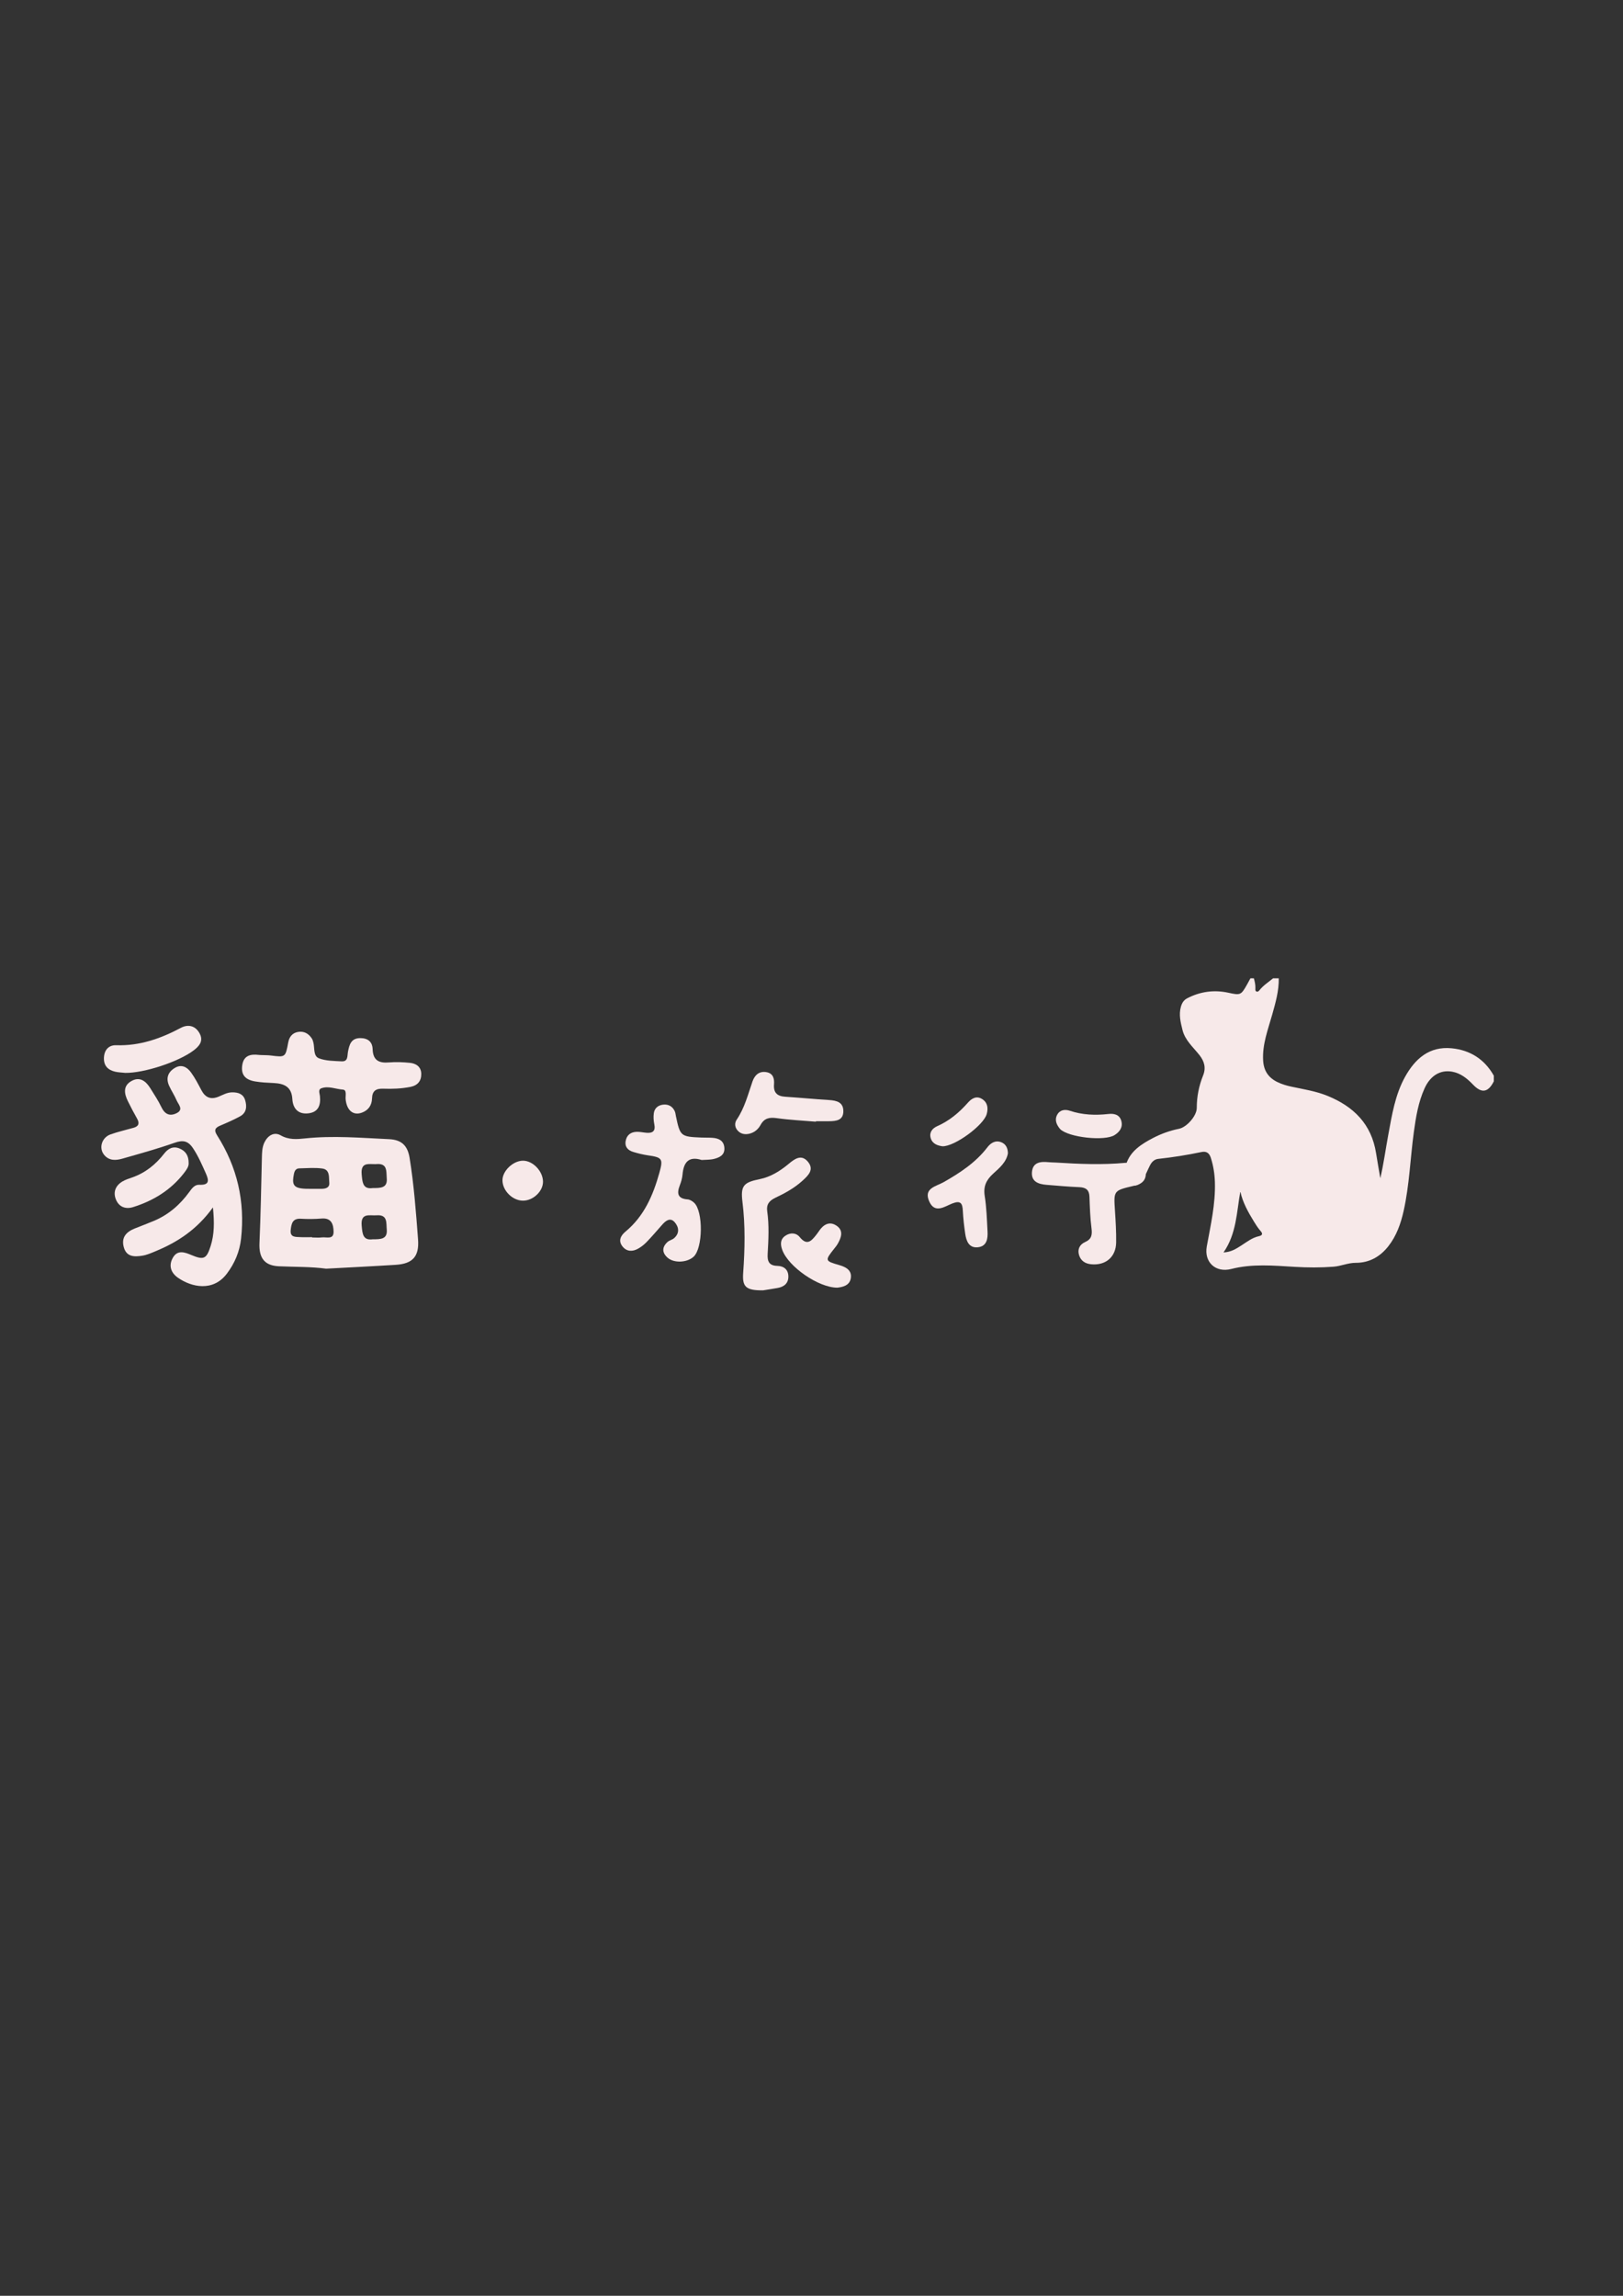 <?xml version="1.0" encoding="utf-8"?>
<!-- Generator: Adobe Illustrator 16.0.3, SVG Export Plug-In . SVG Version: 6.00 Build 0)  -->
<!DOCTYPE svg PUBLIC "-//W3C//DTD SVG 1.1//EN" "http://www.w3.org/Graphics/SVG/1.1/DTD/svg11.dtd">
<svg version="1.1" id="圖層_3" xmlns="http://www.w3.org/2000/svg" xmlns:xlink="http://www.w3.org/1999/xlink" x="0px" y="0px"
	 width="595.281px" height="841.891px" viewBox="0 0 595.281 841.891" enable-background="new 0 0 595.281 841.891"
	 xml:space="preserve">
<rect x="0" y="0" width="595.281" height="841.891" fill="#333333" stroke="none"/>
<g>
	<path fill="#F7E9E9" d="M532.437,384.414c-8.152-0.797-13.359,3.772-17.069,10.432c-3.689,6.626-4.828,14.035-6.188,21.348
		c-0.979,5.266-1.677,10.582-2.911,15.879c-0.521-3.066-1.071-6.131-1.558-9.205c-1.682-10.639-8.195-17.092-17.843-21.016
		c-4.271-1.737-8.757-2.408-13.196-3.359c-1.763-0.379-3.471-0.88-5.098-1.664c-3.346-1.613-5.075-4.167-5.287-7.971
		c-0.331-5.9,1.774-11.25,3.319-16.747c1.228-4.377,2.498-8.748,2.414-13.358c-0.692,0-1.385,0-2.077,0
		c-1.69,1.401-3.573,2.582-4.965,4.332c-0.248,0.311-0.584,0.689-1.037,0.552c-0.603-0.181-0.505-0.77-0.488-1.228
		c0.044-1.259-0.225-2.463-0.569-3.658c-0.415,0-0.829,0-1.245,0c-0.431,0.786-0.853,1.575-1.292,2.356
		c-2.187,3.903-2.46,3.878-6.861,2.931c-5.216-1.125-10.289-0.432-15.063,2.052c-1.23,0.641-1.893,1.685-2.279,3.04
		c-0.85,2.946-0.121,5.762,0.566,8.561c0.932,3.792,3.896,6.289,6.194,9.19c1.827,2.308,2.499,4.688,1.367,7.505
		c-1.534,3.816-2.328,7.772-2.323,11.914c0.005,2.887-3.656,7.059-6.526,7.641c-3.344,0.676-6.521,1.811-9.531,3.381
		c-4.235,2.211-8.358,4.826-9.823,9.591c-0.968,3.144-2.835,2.798-5.059,2.64c-2.069-0.151-4.139-0.323-6.211-0.387
		c-1.177-0.036-2.333,0.34-2.431,1.721c-0.093,1.333,0.919,1.901,2.106,2.136c0.269,0.053,0.551,0.059,0.826,0.065
		c2.904,0.061,5.782,0.592,8.699,0.419c0.613-0.035,1.183,0.097,1.779,0.391c3.15,1.557,5.199,1.146,6.787-1.891
		c0.8-1.527,1.453-3.134,2.235-4.671c0.623-1.225,1.591-2.2,2.983-2.352c5.353-0.578,10.651-1.428,15.916-2.523
		c1.798-0.375,2.848,0.373,3.408,2.123c0.932,2.918,1.401,5.91,1.494,8.943c0.244,8-1.557,15.751-2.976,23.547
		c-1.049,5.754,3.214,9.754,8.953,8.284c7.715-1.978,15.485-1.246,23.259-0.788c4.764,0.281,9.51,0.312,14.279-0.052
		c2.776-0.214,5.325-1.433,8.131-1.424c4.979,0.013,8.917-2.215,11.941-6.045c3.016-3.819,4.59-8.311,5.641-13.005
		c2.127-9.519,2.423-19.274,3.739-28.901c0.749-5.478,1.628-10.922,3.93-16.019c2.09-4.629,5.737-6.912,10.146-6.118
		c3.118,0.562,5.499,2.507,7.625,4.733c3.144,3.293,5.562,2.93,7.632-1.201c0-0.692,0-1.383,0-2.075
		C544.498,388.423,539.205,385.074,532.437,384.414z M461.708,453.332c-2.402,0.521-4.332,2.052-6.358,3.353
		c-1.899,1.217-3.78,2.472-6.588,2.593c4.785-6.894,4.795-14.743,6.162-22.335c0.896,4.072,2.881,7.572,4.992,11.018
		c0.723,1.178,1.446,2.331,2.369,3.378C463.012,452.164,463.368,452.972,461.708,453.332z"/>
	<path fill="#F7E9E9" d="M85.109,400.575c-1.84,0.028-3.338,0.923-4.929,1.581c-2.877,1.186-4.87,0.342-6.302-2.355
		c-1.189-2.244-2.354-4.529-3.844-6.561c-1.437-1.967-3.482-3.092-5.938-1.605c-2.551,1.541-3.3,3.812-2.058,6.548
		c0.829,1.825,1.971,3.513,2.753,5.353c0.648,1.526,2.698,3.377-0.093,4.717c-2.456,1.18-4.271,0.331-5.499-2.248
		c-1.14-2.397-2.641-4.633-4.044-6.902c-1.638-2.652-3.871-4.43-6.98-2.66c-3.13,1.783-2.622,4.642-1.265,7.39
		c1.065,2.159,2.194,4.296,3.375,6.394c0.958,1.701,0.601,2.796-1.284,3.338c-2.824,0.81-5.71,1.448-8.473,2.433
		c-3.236,1.157-4.373,5.045-2.327,7.517c1.822,2.203,4.292,2.057,6.665,1.378c6.427-1.833,12.881-3.615,19.182-5.827
		c3.034-1.064,4.903-0.747,6.729,1.98c1.959,2.93,3.312,6.094,4.729,9.267c1.162,2.605,1.326,4.321-2.391,4.152
		c-1.767-0.081-2.757,1.364-3.732,2.701c-3.372,4.635-7.583,8.278-12.904,10.528c-2.336,0.987-4.723,1.86-7.076,2.813
		c-3.062,1.241-4.97,3.221-4.016,6.802c0.985,3.686,3.933,3.616,6.794,3.171c1.691-0.258,3.328-1,4.932-1.665
		c8.032-3.323,15.141-7.933,20.986-16.049c0.562,5.566,0.506,9.911-0.844,14.169c-1.513,4.773-2.526,5.199-7.083,3.287
		c-2.405-1.012-5.051-1.982-6.746,0.958c-1.651,2.864-0.807,5.528,1.846,7.382c4.969,3.47,12.849,5.217,17.912-1.465
		c2.931-3.863,4.707-8.141,5.229-12.853c1.516-13.633-1.401-26.319-8.785-37.9c-1.249-1.956-0.712-2.786,1.155-3.576
		c2.46-1.043,4.927-2.112,7.267-3.398c2.424-1.326,2.562-3.674,1.844-5.983C89.197,401.143,87.338,400.543,85.109,400.575z"/>
	<path fill="#F7E9E9" d="M99.305,387.064c-1.06-0.132-2.14-0.112-3.209-0.156c-0.403-0.018-0.807-0.015-1.206-0.063
		c0.398,0.048,0.802,0.045,1.206,0.066C97.165,386.952,98.246,386.933,99.305,387.064z"/>
	<path fill="#F7E9E9" d="M150.335,389.751c-2.523-0.245-5.101-0.367-7.622-0.149c-3.719,0.318-5.906-0.739-6.039-4.867
		c-0.084-2.701-1.76-4.045-4.503-4.051c-3.416-0.006-4.039,2.411-4.545,5.029c-0.282,1.463,0.115,3.625-2.321,3.493
		c-2.794-0.151-5.758-0.133-8.296-1.104c-2.154-0.827-1.559-3.715-2.057-5.737c-0.126-0.513-0.27-1.057-0.55-1.494
		c-1.184-1.854-2.922-2.83-5.095-2.449c-2.036,0.354-3.206,1.764-3.589,3.831c-1.021,5.506-1.034,5.485-6.412,4.81
		c-1.06-0.132-2.14-0.11-3.211-0.152c-0.402-0.021-0.806-0.018-1.205-0.066c-2.974-0.353-5.475,0.197-6.022,3.67
		c-0.563,3.582,1.044,5.44,4.689,6.055c2.269,0.383,4.511,0.482,6.778,0.585c3.809,0.179,6.625,1.304,6.891,5.878
		c0.195,3.326,2.005,5.62,5.725,5.255c3.796-0.374,4.726-2.95,4.398-6.331c-0.098-1-0.771-2.408,0.532-2.881
		c2.617-0.949,5.264,0.317,7.893,0.495c1.517,0.104,0.875,2.245,0.996,3.503c0.394,4.092,2.732,6.098,5.921,4.96
		c2.416-0.861,3.691-2.723,3.759-5.199c0.075-2.819,1.458-3.692,4.081-3.601c3.344,0.119,6.691-0.002,10.004-0.659
		c2.662-0.53,4.007-2.177,3.975-4.759C154.477,391.234,152.674,389.979,150.335,389.751z"/>
	<path fill="#F7E9E9" d="M261.312,417.246c-1.346-0.093-2.697-0.039-4.045-0.093c-7.62-0.315-7.807-0.481-9.36-7.87
		c-0.122-0.585-0.167-1.209-0.406-1.745c-0.829-1.874-2.389-2.687-4.354-2.446c-1.792,0.222-3.099,1.314-3.343,3.146
		c-0.174,1.309-0.096,2.71,0.175,4.004c0.523,2.504-0.562,3.347-2.862,3.16c-1.193-0.097-2.385-0.389-3.57-0.353
		c-2.206,0.058-3.713,1.187-4.077,3.427c-0.353,2.17,0.917,3.398,2.826,3.967c1.718,0.512,3.474,0.957,5.245,1.215
		c5.373,0.773,5.766,1.238,4.272,6.537c-2.306,8.184-5.578,15.814-12.386,21.438c-1.729,1.428-2.797,3.354-1.086,5.479
		c1.553,1.927,3.662,1.927,5.688,0.796c1.158-0.645,2.249-1.511,3.169-2.469c1.968-2.047,3.815-4.21,5.695-6.343
		c1.297-1.475,2.935-2.727,4.525-0.941c1.572,1.766,1.959,4.085-0.231,5.938c-0.671,0.567-1.676,0.75-2.326,1.332
		c-2.079,1.866-2.104,3.923-0.025,5.77c2.362,2.097,7.164,1.851,9.56-0.336c3.437-3.137,3.584-16.719,0.157-19.831
		c-0.632-0.574-1.526-1.136-2.337-1.194c-3.782-0.279-3.997-2.284-2.853-5.229c0.487-1.248,0.861-2.591,0.978-3.917
		c0.387-4.389,2.18-6.821,7.018-5.306c1.476-0.107,3.003-0.029,4.43-0.371c2.118-0.505,4.115-1.453,3.891-4.145
		C265.468,418.287,263.61,417.403,261.312,417.246z"/>
	<path fill="#F7E9E9" d="M417.613,426.949c-1.55-0.438-3.261-0.675-4.857-0.527c-8.52,0.797-17.022,0.431-25.533-0.104
		c-0.896-0.043-1.798-0.043-2.688-0.133c-2.934-0.299-5.733,0.039-6.036,3.615c-0.302,3.54,2.39,4.449,5.318,4.688
		c4.022,0.325,8.047,0.696,12.08,0.859c2.362,0.102,3.591,0.985,3.687,3.45c0.154,3.89,0.258,7.792,0.758,11.644
		c0.305,2.396,0.039,3.979-2.383,5.053c-1.967,0.875-2.865,2.668-2.156,4.852c0.671,2.064,2.275,3.063,4.403,3.269
		c5.319,0.518,9.097-2.654,9.173-8.006c0.053-3.885-0.183-7.781-0.438-11.665c-0.484-7.346-0.522-7.34,6.78-9.064
		c0.727-0.173,1.479-0.327,2.146-0.646c1.645-0.786,2.472-2.165,2.376-3.979C420.153,428.585,419.113,427.37,417.613,426.949z"/>
	<path fill="#F7E9E9" d="M285.124,464.21c-3.076-0.071-3.722-1.691-3.565-4.387c0.302-5.226,0.581-10.467-0.167-15.683
		c-0.359-2.496,0.821-3.873,2.971-4.895c3.521-1.67,6.935-3.525,9.869-6.176c2.229-2.01,4.56-4.186,2.011-7.145
		c-2.413-2.802-4.894-0.854-7.029,0.922c-3.154,2.62-6.598,4.762-10.633,5.571c-5.866,1.172-6.997,2.442-6.262,8.342
		c1.076,8.664,0.879,17.338,0.265,26.011c-0.358,5.038,0.872,6.479,7.29,6.41c0.955-0.155,3.174-0.485,5.382-0.875
		c2.327-0.414,3.907-1.704,3.901-4.185C289.151,465.582,287.508,464.267,285.124,464.21z"/>
	<path fill="#F7E9E9" d="M367.249,418.873c-2.124-0.834-3.858,0.232-5.098,1.855c-4.293,5.604-10.021,9.345-16.032,12.772
		c-2.796,1.589-7.486,2.216-5.287,7.098c2.07,4.6,5.671,1.808,8.481,0.715c3.049-1.184,3.694-0.021,3.83,2.684
		c0.143,2.831,0.472,5.659,0.882,8.466c0.393,2.673,1.385,5.277,4.654,4.92s3.677-3.131,3.525-5.82
		c-0.242-4.327-0.35-8.692-1.028-12.964c-0.563-3.553,0.557-5.897,3.133-8.238c2.264-2.053,4.788-4.165,5.369-7.409
		C369.658,421.02,368.93,419.533,367.249,418.873z"/>
	<path fill="#F7E9E9" d="M42.233,393c1.166,0.273,2.389,0.292,3.721,0.439c6.868,0.094,19.531-4.034,25.113-8.275
		c2.043-1.557,3.607-3.422,2.172-6.15c-1.538-2.931-4.282-3.484-6.875-2.105c-7.455,3.961-15.122,6.673-23.732,6.383
		c-2.713-0.091-4.41,1.695-4.514,4.624C38.015,390.813,39.586,392.383,42.233,393z"/>
	<path fill="#F7E9E9" d="M274.818,415.754c1.869-0.428,3.268-1.627,4.136-3.22c1.385-2.542,3.296-2.876,5.996-2.493
		c4.727,0.669,9.519,0.885,14.287,1.293c0.005-0.053,0.011-0.107,0.017-0.161c1.645,0,3.29,0.025,4.937-0.009
		c2.512-0.049,5.094-0.31,5.131-3.603c0.039-3.37-2.435-3.989-5.228-4.167c-5.365-0.342-10.726-0.852-16.088-1.21
		c-2.897-0.192-4.353-1.422-4.109-4.525c0.156-2.009-0.243-4.015-2.728-4.481c-2.713-0.508-4.363,1.102-5.147,3.346
		c-1.672,4.789-2.885,9.737-5.795,14.033c-0.892,1.317-0.752,2.922,0.436,4.148C271.797,415.881,273.268,416.109,274.818,415.754z"
		/>
	<path fill="#F7E9E9" d="M48.812,442.658c7.44-2.323,13.864-6.26,18.693-12.51c0.897-1.163,1.773-2.377,1.692-3.626
		c0.017-2.769-1.135-4.428-3.32-5.347c-2.369-0.998-4.218,0.01-5.63,1.824c-3.114,4.004-6.885,7.062-11.707,8.764
		c-1.256,0.442-2.569,0.843-3.694,1.527c-2.486,1.517-3.418,3.872-2.337,6.556C43.623,442.609,46.059,443.517,48.812,442.658z"/>
	<path fill="#F7E9E9" d="M307.941,463.958c-5.496-1.586-5.47-1.663-1.776-6.31c0.372-0.466,0.749-0.937,1.046-1.453
		c1.354-2.354,2.3-4.958-0.436-6.757c-2.609-1.72-4.822-0.354-6.425,2.059c-0.331,0.495-0.689,0.977-1.061,1.447
		c-1.722,2.191-3.356,3.918-5.938,0.738c-1.347-1.657-3.458-1.77-5.302-0.521c-1.97,1.329-1.829,3.305-1.119,5.23
		c2.28,6.184,13.3,13.815,20.196,13.811c1.965-0.234,4.423-0.771,4.902-3.326C312.568,466.034,310.554,464.709,307.941,463.958z"/>
	<path fill="#F7E9E9" d="M345.663,420.352c4.448,0.135,15.089-7.666,16.24-11.805c0.609-2.194,0.344-4.262-1.723-5.546
		c-2.051-1.274-3.824-0.173-5.152,1.335c-3.206,3.637-6.808,6.673-11.284,8.645c-1.776,0.785-2.959,2.262-2.406,4.301
		C341.927,419.439,343.824,420.086,345.663,420.352z"/>
	<path fill="#F7E9E9" d="M388.843,414.063c3.2,3.093,16.323,4.478,19.956,2.189c1.929-1.215,3.123-2.923,2.457-5.264
		c-0.661-2.32-2.715-2.699-4.712-2.479c-4.815,0.537-9.525,0.361-14.163-1.189c-1.844-0.615-3.711-0.317-4.674,1.564
		C386.69,410.875,387.66,412.63,388.843,414.063z"/>
	<path fill="#F7E9E9" d="M191.769,425.639c-3.594,0.045-7.435,3.702-7.474,7.107c-0.045,3.804,3.623,7.512,7.468,7.551
		c3.76,0.043,7.431-3.424,7.397-6.987C199.12,429.446,195.407,425.592,191.769,425.639z"/>
	<path fill="none" d="M117.715,435.955c-1.204-0.007-2.409,0-3.614,0c-3.093,0.032-4.898-0.185-5.818-0.978
		c0.92,0.793,2.726,1.01,5.82,0.978c1.204,0,2.408-0.006,3.614,0c1.605,0.011,3.244-0.335,3.056-2.273
		c-0.13-1.339,0.067-3.093-0.731-4.185c0.798,1.092,0.601,2.846,0.731,4.185C120.958,435.62,119.321,435.964,117.715,435.955z"/>
	<path fill="none" d="M108.196,434.883c-0.075-0.072-0.152-0.146-0.215-0.23C108.043,434.736,108.12,434.811,108.196,434.883z"/>
	<path fill="none" d="M119.8,429.215c0.018,0.017,0.03,0.034,0.045,0.053C119.83,429.249,119.818,429.231,119.8,429.215z"/>
	<path fill="none" d="M117.965,446.849c-2.53,0.209-5.094,0.224-7.626,0.08c-3.079-0.176-3.454,1.831-3.71,4.089
		c-0.317,2.785,1.73,2.548,3.429,2.649c1.467,0.088,2.944,0.017,4.417,0.017c0,0.04,0,0.079,0,0.115
		c1.206,0,2.427,0.121,3.611-0.029c1.651-0.206,4.308,0.934,4.264-2.095C122.31,449.095,121.646,446.545,117.965,446.849z"/>
	<path fill="none" d="M138.143,426.877c-2.564,0.199-5.918-1.082-5.484,3.809c0.267,3.003,0.451,5.475,4.042,4.986
		c2.847-0.008,5.483,0.045,5.15-3.605C141.635,429.694,142.246,426.559,138.143,426.877z"/>
	<path fill="none" d="M138.143,445.666c-2.564,0.199-5.918-1.081-5.484,3.81c0.267,3.003,0.451,5.477,4.042,4.987
		c2.847-0.008,5.483,0.044,5.15-3.607C141.635,448.484,142.246,445.35,138.143,445.666z"/>
	<path fill="none" d="M141.851,432.066c-0.176-1.926,0.195-4.358-1.862-5.031c-0.475-0.155-1.078-0.217-1.847-0.158
		c-0.162,0.013-0.325,0.02-0.49,0.022c-0.289,0.004-0.584-0.003-0.88-0.011c-2.066-0.068-4.136-0.225-4.152,2.951
		c-0.001,0.261,0.011,0.542,0.038,0.846c0.034,0.378,0.066,0.745,0.104,1.098c0.262,2.477,0.796,4.318,3.939,3.889
		C139.548,435.664,142.184,435.717,141.851,432.066z"/>
	<path fill="none" d="M138.143,445.666c-2.564,0.199-5.918-1.081-5.484,3.81c0.267,3.003,0.451,5.477,4.042,4.987
		c2.847-0.008,5.483,0.044,5.15-3.607C141.635,448.484,142.246,445.35,138.143,445.666z"/>
	<path fill="none" d="M117.965,446.849c-2.53,0.209-5.094,0.224-7.626,0.08c-3.079-0.176-3.454,1.831-3.71,4.089
		c-0.317,2.785,1.73,2.548,3.429,2.649c1.467,0.088,2.944,0.017,4.417,0.017c0,0.04,0,0.079,0,0.115
		c1.206,0,2.427,0.121,3.611-0.029c1.651-0.206,4.308,0.934,4.264-2.095C122.31,449.095,121.646,446.545,117.965,446.849z"/>
	<path fill="none" d="M107.801,430.533c0.242-1.2,0.723-2.058,2.006-2.083c2.806-0.052,5.658-0.325,8.411,0.061
		c0.717,0.101,1.223,0.353,1.582,0.704c-0.359-0.354-0.865-0.604-1.583-0.704c-2.752-0.388-5.604-0.114-8.411-0.061
		c-1.283,0.023-1.763,0.883-2.006,2.081c-0.355,1.747-0.421,2.961-0.021,3.789C107.379,433.492,107.446,432.278,107.801,430.533z"/>
	<path fill="none" d="M117.715,435.955c-1.204-0.007-2.409,0-3.614,0c-3.093,0.032-4.898-0.185-5.818-0.978
		c0.92,0.793,2.726,1.01,5.82,0.978c1.204,0,2.408-0.006,3.614,0c1.605,0.011,3.244-0.335,3.056-2.273
		c-0.13-1.339,0.067-3.093-0.731-4.185c0.798,1.092,0.601,2.846,0.731,4.185C120.958,435.62,119.321,435.964,117.715,435.955z"/>
	<path fill="#F7E9E9" d="M153.33,454.5c-0.753-9.994-1.502-19.997-3.1-29.907c-0.723-4.479-2.936-6.633-7.524-6.846
		c-10.267-0.476-20.531-1.374-30.827-0.28c-2.992,0.317-5.957,0.568-8.944-1.131c-2.371-1.352-4.678,0.033-5.916,2.524
		c-0.913,1.839-0.922,3.859-0.971,5.882c-0.242,10.389-0.438,20.78-0.881,31.156c-0.228,5.355,1.806,8.219,7.104,8.459
		c5.876,0.264,11.772,0.122,17.337,0.879c8.701-0.475,17.113-0.879,25.518-1.409C151.349,463.436,153.805,460.796,153.33,454.5z
		 M107.8,430.531c0.243-1.198,0.724-2.058,2.006-2.081c2.806-0.054,5.659-0.327,8.411,0.061c0.718,0.101,1.224,0.351,1.583,0.704
		c0.018,0.017,0.03,0.034,0.045,0.053c0.07,0.073,0.138,0.146,0.197,0.229c0.798,1.092,0.601,2.846,0.731,4.185
		c0.188,1.938-1.451,2.284-3.056,2.273c-1.206-0.006-2.41,0-3.614,0c-3.094,0.032-4.9-0.185-5.82-0.978
		c-0.033-0.028-0.056-0.065-0.087-0.095c-0.075-0.072-0.152-0.146-0.215-0.23c-0.077-0.103-0.144-0.213-0.201-0.332
		C107.379,433.492,107.445,432.278,107.8,430.531z M118.085,453.77c-1.185,0.15-2.406,0.029-3.611,0.029c0-0.036,0-0.075,0-0.115
		c-1.473,0-2.95,0.071-4.417-0.017c-1.698-0.102-3.746,0.136-3.429-2.649c0.256-2.258,0.632-4.265,3.71-4.089
		c2.532,0.144,5.097,0.129,7.626-0.08c3.681-0.304,4.345,2.246,4.384,4.826C122.393,454.703,119.737,453.563,118.085,453.77z
		 M136.701,454.463c-3.591,0.489-3.776-1.984-4.042-4.987c-0.434-4.891,2.92-3.61,5.484-3.81c4.103-0.316,3.492,2.818,3.708,5.189
		C142.184,454.507,139.548,454.455,136.701,454.463z M136.701,435.672c-3.143,0.43-3.677-1.412-3.939-3.889
		c-0.037-0.353-0.069-0.72-0.104-1.098c-0.026-0.304-0.039-0.585-0.038-0.846c0.016-3.179,2.085-3.02,4.152-2.951
		c0.295,0.008,0.591,0.015,0.88,0.011c0.166-0.003,0.328-0.01,0.49-0.022c0.769-0.059,1.372,0.003,1.847,0.158
		c2.057,0.673,1.686,3.104,1.863,5.03C142.184,435.717,139.548,435.664,136.701,435.672z"/>
	<path fill="#F7E9E9" d="M139.99,427.035c2.057,0.673,1.686,3.105,1.862,5.031c0.333,3.65-2.304,3.598-5.15,3.605
		c2.847-0.008,5.483,0.045,5.152-3.606C141.676,430.139,142.046,427.708,139.99,427.035z"/>
	<path fill="#F7E9E9" d="M136.773,426.889c-2.066-0.068-4.136-0.228-4.152,2.951C132.637,426.664,134.706,426.82,136.773,426.889z"
		/>
	<path fill="#F7E9E9" d="M119.845,429.268c0.07,0.073,0.138,0.146,0.197,0.229C119.983,429.414,119.915,429.341,119.845,429.268z"/>
	<path fill="#F7E9E9" d="M108.283,434.978c-0.033-0.028-0.056-0.065-0.087-0.095C108.227,434.912,108.25,434.949,108.283,434.978z"
		/>
	<path fill="#F7E9E9" d="M107.801,430.533c0.242-1.2,0.723-2.058,2.006-2.083c2.806-0.052,5.658-0.325,8.411,0.061
		c0.717,0.101,1.223,0.353,1.582,0.704c-0.359-0.354-0.865-0.604-1.583-0.704c-2.752-0.388-5.604-0.114-8.411-0.061
		c-1.283,0.023-1.763,0.883-2.006,2.081c-0.406,1.995-0.434,3.294,0.18,4.121C107.366,433.825,107.395,432.526,107.801,430.533z"/>
</g>
</svg>
